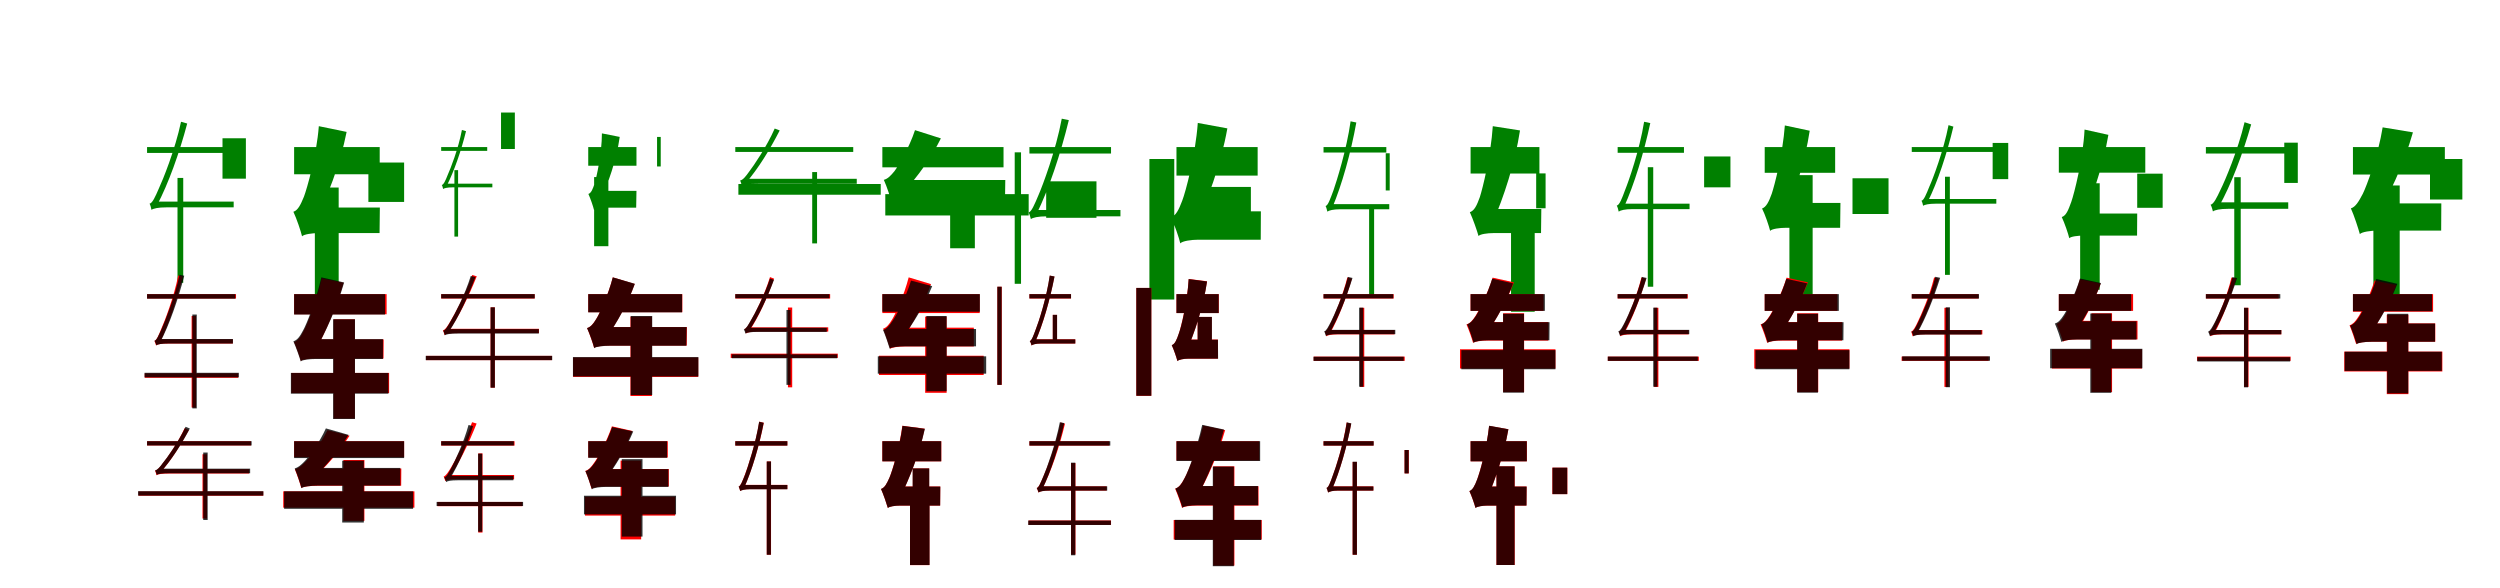 <?xml version="1.0" encoding="UTF-8"?>
<svg width="1700" height="400" xmlns="http://www.w3.org/2000/svg">
<rect width="100%" height="100%" fill="white"/>
<g fill="green" transform="translate(100 100) scale(0.1 -0.1)"><path d="M-0.0 0.0V-40.0H553.0V0.0H-0.0ZM513.0 60.0V-215.0H672.0V60.0H513.0ZM207.0 -210.0V-923.0H246.0V-210.0H207.0ZM30.0 -427.0C30.0 -414.0 67.0 -399.0 67.0 -399.0V-397.0C145.0 -250.0 220.0 -40.0 273.0 160.0L231.0 172.0C191.0 -18.0 106.0 -227.0 80.0 -282.0C56.0 -338.0 36.0 -382.0 17.0 -385.0C23.0 -395.0 28.0 -416.0 30.0 -427.0ZM30.0 -427.0C42.0 -418.0 74.0 -410.0 133.0 -410.0H589.0V-371.0H70.0L30.0 -387.0V-427.0Z"/></g>
<g fill="green" transform="translate(200 100) scale(0.1 -0.1)"><path d="M0.0 0.0V-185.0H582.0V0.0H0.0ZM505.0 -105.0V-373.0H748.0V-105.0H505.0ZM141.0 -275.0V-1012.0H303.0V-275.0H141.0ZM54.0 -607.0C54.0 -578.0 137.0 -517.0 137.0 -517.0V-512.0C222.0 -353.0 314.0 -116.0 357.0 103.0L168.0 142.0C153.0 -56.0 87.0 -284.0 67.0 -337.0C44.0 -393.0 26.0 -430.0 -5.0 -440.0C17.0 -486.0 46.0 -573.0 54.0 -607.0ZM54.0 -607.0C66.0 -593.0 123.0 -585.0 169.0 -585.0H581.0L583.0 -411.0H134.0L54.0 -455.0V-607.0Z"/></g>
<g fill="green" transform="translate(300 100) scale(0.1 -0.1)"><path d="M-0.0 0.0V-26.0H313.0V0.0H0.0ZM501.0 235.0V-13.0H407.0V235.0H501.0ZM90.0 -157.0V-609.0H115.0V-157.0H90.0ZM13.0 -285.0C13.0 -277.0 37.0 -267.0 37.0 -267.0V-265.0C87.0 -167.0 136.0 -26.0 169.0 108.0L141.0 116.0C117.0 -12.0 62.0 -151.0 45.0 -188.0C30.0 -226.0 17.0 -256.0 4.0 -258.0C9.0 -264.0 11.0 -278.0 13.0 -285.0ZM13.0 -285.0C20.0 -280.0 41.0 -274.0 77.0 -274.0H348.0V-249.0H39.0L13.0 -259.0V-285.0Z"/></g>
<g fill="green" transform="translate(400 100) scale(0.1 -0.1)"><path d="M0.0 0.0V-127.0H328.0V0.0H0.0ZM493.0 69.0V-132.0H468.0V69.0H493.0ZM40.0 -204.0V-674.0H137.0V-204.0H40.0ZM39.0 -427.0C39.0 -409.0 79.0 -370.0 79.0 -370.0V-366.0C135.0 -253.0 193.0 -84.0 214.0 69.0L93.0 93.0C93.0 -45.0 55.0 -210.0 44.0 -246.0C31.0 -285.0 21.0 -312.0 1.0 -319.0C15.0 -349.0 34.0 -405.0 39.0 -427.0ZM39.0 -427.0C46.0 -418.0 81.0 -412.0 108.0 -412.0H326.0L328.0 -298.0H89.0L39.0 -325.0V-427.0Z"/></g>
<g fill="green" transform="translate(500 100) scale(0.1 -0.1)"><path d="M0.0 0.0V-33.0H802.0V0.0H0.0ZM21.0 -251.0V-324.0H989.0V-251.0H21.0ZM523.0 -170.0V-655.0H556.0V-170.0H523.0ZM43.0 -263.0C43.0 -253.0 75.0 -241.0 75.0 -241.0V-240.0C154.0 -149.0 234.0 -20.0 302.0 113.0L268.0 126.0C214.0 2.0 122.0 -131.0 95.0 -166.0C71.0 -200.0 51.0 -225.0 33.0 -227.0C37.0 -236.0 43.0 -254.0 43.0 -263.0ZM43.0 -263.0C56.0 -255.0 82.0 -250.0 158.0 -250.0H826.0V-216.0H77.0L43.0 -230.0V-263.0Z"/></g>
<g fill="green" transform="translate(600 100) scale(0.1 -0.1)"><path d="M0.0 0.0V-138.0H824.0V0.0H0.0ZM20.0 -320.0V-465.0H995.0V-320.0H20.0ZM461.0 -258.0V-688.0H629.0V-258.0H461.0ZM65.0 -382.0C65.0 -354.0 149.0 -302.0 149.0 -302.0V-298.0C236.0 -208.0 334.0 -71.0 398.0 59.0L222.0 115.0C183.0 -5.0 107.0 -131.0 83.0 -163.0C57.0 -195.0 37.0 -216.0 10.0 -223.0C30.0 -267.0 57.0 -349.0 65.0 -382.0ZM65.0 -382.0C75.0 -370.0 136.0 -363.0 196.0 -363.0H834.0L836.0 -224.0H144.0L65.0 -269.0V-382.0Z"/></g>
<g fill="green" transform="translate(700 100) scale(0.1 -0.1)"><path d="M0.0 0.0V-44.0H555.0V0.0H0.0ZM114.0 -233.0V-481.0H456.0V-233.0H114.0ZM-100.0 -36.0V-930.0H-57.0V-36.0H-100.0ZM10.0 -490.0C10.0 -476.0 48.0 -458.0 48.0 -458.0V-456.0C132.0 -288.0 212.0 -46.0 268.0 183.0L220.0 193.0C180.0 -23.0 90.0 -262.0 62.0 -326.0C35.0 -390.0 14.0 -441.0 -6.0 -445.0C1.0 -454.0 7.0 -478.0 10.0 -490.0ZM10.0 -490.0C22.0 -480.0 57.0 -471.0 121.0 -471.0H619.0V-428.0H53.0L10.0 -445.0V-490.0Z"/></g>
<g fill="green" transform="translate(800 100) scale(0.1 -0.1)"><path d="M0.0 0.0V-194.0H552.0V0.0H0.0ZM96.0 -271.0V-578.0H506.0V-271.0H96.0ZM-184.0 -81.0V-1037.0H-15.0V-81.0H-184.0ZM26.0 -655.0C26.0 -623.0 119.0 -558.0 119.0 -558.0V-552.0C207.0 -377.0 303.0 -117.0 346.0 127.0L145.0 164.0C129.0 -56.0 62.0 -306.0 39.0 -365.0C16.0 -426.0 -4.0 -467.0 -37.0 -477.0C-14.0 -526.0 18.0 -618.0 26.0 -655.0ZM26.0 -655.0C39.0 -639.0 101.0 -630.0 148.0 -630.0H573.0L574.0 -437.0H113.0L26.0 -485.0V-655.0Z"/></g>
<g fill="green" transform="translate(900 100) scale(0.1 -0.1)"><path d="M-0.0 0.0V-37.0H427.0V0.0H0.0ZM450.0 -42.0V-295.0H423.0V-42.0H450.0ZM310.0 -410.0V-1016.0H344.0V-410.0H310.0ZM26.0 -439.0C26.0 -427.0 60.0 -412.0 60.0 -412.0V-411.0C125.0 -257.0 186.0 -39.0 223.0 167.0L184.0 175.0C157.0 -19.0 88.0 -235.0 68.0 -293.0C46.0 -352.0 31.0 -397.0 14.0 -401.0C19.0 -410.0 24.0 -429.0 26.0 -439.0ZM26.0 -439.0C37.0 -431.0 66.0 -423.0 112.0 -423.0H447.0V-388.0H63.0L26.0 -402.0V-439.0Z"/></g>
<g fill="green" transform="translate(1000 100) scale(0.1 -0.1)"><path d="M0.0 0.0V-180.0H468.0V0.0H0.0ZM446.0 -179.0V-416.0H510.0V-179.0H446.0ZM275.0 -470.0V-1120.0H436.0V-470.0H275.0ZM54.0 -605.0C54.0 -576.0 152.0 -513.0 152.0 -513.0V-509.0C223.0 -347.0 302.0 -110.0 336.0 113.0L151.0 142.0C138.0 -57.0 81.0 -285.0 63.0 -340.0C42.0 -398.0 26.0 -432.0 -5.0 -443.0C16.0 -488.0 45.0 -572.0 54.0 -605.0ZM54.0 -605.0C64.0 -592.0 116.0 -585.0 154.0 -585.0H479.0L481.0 -421.0H126.0L54.0 -461.0V-605.0Z"/></g>
<g fill="green" transform="translate(1100 100) scale(0.1 -0.1)"><path d="M0.0 0.0V-39.0H451.0V0.0H-0.0ZM588.0 -64.0V-274.0H767.0V-64.0H588.0ZM205.0 -137.0V-950.0H242.0V-137.0H205.0ZM7.0 -439.0C7.0 -426.0 43.0 -410.0 43.0 -410.0V-408.0C112.0 -257.0 178.0 -41.0 222.0 163.0L180.0 172.0C149.0 -21.0 74.0 -235.0 51.0 -291.0C30.0 -349.0 12.0 -395.0 -6.0 -398.0C0.0 -408.0 5.0 -428.0 7.0 -439.0ZM7.0 -439.0C19.0 -430.0 49.0 -422.0 101.0 -422.0H489.0V-385.0H46.0L7.0 -399.0V-439.0Z"/></g>
<g fill="green" transform="translate(1200 100) scale(0.1 -0.1)"><path d="M0.0 0.0V-175.0H479.0V0.0H0.0ZM597.0 -212.0V-455.0H842.0V-212.0H597.0ZM168.0 -191.0V-1043.0H326.0V-191.0H168.0ZM37.0 -570.0C37.0 -541.0 132.0 -483.0 132.0 -483.0V-479.0C201.0 -323.0 275.0 -97.0 306.0 111.0L137.0 147.0C123.0 -46.0 66.0 -264.0 48.0 -317.0C28.0 -373.0 10.0 -408.0 -18.0 -418.0C3.0 -459.0 29.0 -537.0 37.0 -570.0ZM37.0 -570.0C48.0 -556.0 103.0 -549.0 144.0 -549.0H513.0L515.0 -380.0H113.0L37.0 -421.0V-570.0Z"/></g>
<g fill="green" transform="translate(1300 100) scale(0.1 -0.1)"><path d="M-0.0 0.0V-33.0H579.0V0.0H-0.0ZM550.0 28.0V-218.0H656.0V28.0H550.0ZM226.0 -202.0V-869.0H259.0V-202.0H226.0ZM77.0 -399.0C77.0 -388.0 108.0 -376.0 108.0 -376.0V-373.0C176.0 -238.0 240.0 -43.0 283.0 139.0L250.0 149.0C216.0 -26.0 143.0 -218.0 120.0 -268.0C99.0 -320.0 82.0 -363.0 66.0 -365.0C71.0 -373.0 76.0 -390.0 77.0 -399.0ZM77.0 -399.0C88.0 -392.0 114.0 -385.0 165.0 -385.0H575.0V-353.0H110.0L77.0 -367.0V-399.0Z"/></g>
<g fill="green" transform="translate(1400 100) scale(0.1 -0.1)"><path d="M0.0 0.0V-174.0H588.0V0.0H0.0ZM533.0 -181.0V-413.0H706.0V-181.0H533.0ZM145.0 -246.0V-970.0H278.0V-246.0H145.0ZM71.0 -620.0C71.0 -596.0 139.0 -542.0 139.0 -542.0V-538.0C217.0 -374.0 300.0 -137.0 337.0 83.0L175.0 119.0C165.0 -82.0 104.0 -318.0 85.0 -372.0C64.0 -430.0 50.0 -466.0 20.0 -476.0C39.0 -516.0 65.0 -592.0 71.0 -620.0ZM71.0 -620.0C81.0 -608.0 131.0 -602.0 170.0 -602.0H532.0L533.0 -452.0H140.0L71.0 -491.0V-620.0Z"/></g>
<g fill="green" transform="translate(1500 100) scale(0.1 -0.1)"><path d="M0.0 0.0V-44.0H551.0V0.0H0.0ZM533.0 30.0V-244.0H625.0V30.0H533.0ZM193.0 -205.0V-940.0H237.0V-205.0H193.0ZM48.0 -438.0C48.0 -424.0 88.0 -408.0 88.0 -408.0V-406.0C171.0 -258.0 251.0 -47.0 308.0 154.0L263.0 169.0C218.0 -23.0 128.0 -234.0 100.0 -289.0C74.0 -345.0 53.0 -388.0 32.0 -392.0C39.0 -403.0 45.0 -426.0 48.0 -438.0ZM48.0 -438.0C59.0 -428.0 95.0 -420.0 152.0 -420.0H560.0V-376.0H92.0L48.0 -393.0V-438.0Z"/></g>
<g fill="green" transform="translate(1600 100) scale(0.1 -0.1)"><path d="M0.0 0.0V-187.0H625.0V0.0H0.0ZM524.0 -81.0V-357.0H744.0V-81.0H524.0ZM139.0 -261.0V-1006.0H318.0V-261.0H139.0ZM47.0 -592.0C47.0 -560.0 146.0 -497.0 146.0 -497.0V-493.0C240.0 -344.0 347.0 -116.0 408.0 100.0L202.0 134.0C172.0 -56.0 92.0 -268.0 67.0 -318.0C39.0 -371.0 18.0 -407.0 -14.0 -417.0C8.0 -465.0 37.0 -555.0 47.0 -592.0ZM47.0 -592.0C60.0 -577.0 120.0 -568.0 170.0 -568.0H600.0L601.0 -383.0H131.0L47.0 -429.0V-592.0Z"/></g>
<g fill="red" transform="translate(100 200) scale(0.1 -0.1)"><path d="M0.0 0.0V-30.0H605.0V0.0H0.0ZM-16.0 -539.0V-569.0H620.0V-539.0H-16.0ZM303.0 -149.0V-771.0H333.0V-149.0H303.0ZM61.0 -349.0C61.0 -339.0 88.0 -327.0 88.0 -327.0V-326.0C147.0 -208.0 204.0 -39.0 242.0 119.0L212.0 127.0C182.0 -24.0 117.0 -191.0 97.0 -235.0C79.0 -280.0 64.0 -315.0 50.0 -318.0C54.0 -326.0 59.0 -341.0 61.0 -349.0ZM61.0 -349.0C71.0 -341.0 94.0 -336.0 146.0 -336.0H583.0V-307.0H91.0L61.0 -319.0V-349.0Z"/></g>
<g fill="black" opacity=".8" transform="translate(100 200) scale(0.1 -0.1)"><path d="M0.0 0.0V-31.0H600.0V0.0H0.0ZM-17.0 -535.0V-566.0H624.0V-535.0H-17.0ZM308.0 -139.0V-777.0H338.0V-139.0H308.0ZM63.0 -348.0C63.0 -339.0 91.0 -326.0 91.0 -326.0V-324.0C152.0 -206.0 211.0 -37.0 253.0 125.0L221.0 132.0C189.0 -20.0 121.0 -188.0 101.0 -233.0C80.0 -278.0 66.0 -314.0 51.0 -317.0C55.0 -324.0 62.0 -340.0 63.0 -348.0ZM63.0 -348.0C74.0 -341.0 97.0 -336.0 149.0 -336.0H584.0V-305.0H94.0L63.0 -317.0V-348.0Z"/></g>
<g fill="red" transform="translate(200 200) scale(0.1 -0.1)"><path d="M0.0 0.0V-137.0H629.0V0.0H0.0ZM-19.0 -536.0V-673.0H646.0V-536.0H-19.0ZM269.0 -171.0V-846.0H413.0V-171.0H269.0ZM46.0 -454.0C46.0 -429.0 148.0 -380.0 148.0 -380.0V-378.0C212.0 -259.0 288.0 -90.0 336.0 77.0L188.0 107.0C154.0 -45.0 89.0 -207.0 65.0 -250.0C43.0 -294.0 26.0 -317.0 0.0 -326.0C16.0 -362.0 39.0 -427.0 46.0 -454.0ZM46.0 -454.0C55.0 -443.0 106.0 -438.0 150.0 -438.0H608.0L609.0 -308.0H113.0L46.0 -347.0V-454.0Z"/></g>
<g fill="black" opacity=".8" transform="translate(200 200) scale(0.1 -0.1)"><path d="M0.0 0.0V-139.0H618.0V0.0H0.0ZM-22.0 -536.0V-677.0H641.0V-536.0H-22.0ZM265.0 -171.0V-849.0H414.0V-171.0H265.0ZM45.0 -458.0C45.0 -431.0 147.0 -380.0 147.0 -380.0V-378.0C214.0 -258.0 292.0 -89.0 340.0 79.0L185.0 114.0C151.0 -39.0 86.0 -202.0 62.0 -245.0C39.0 -289.0 22.0 -312.0 -5.0 -321.0C12.0 -359.0 37.0 -429.0 45.0 -458.0ZM45.0 -458.0C53.0 -447.0 106.0 -441.0 149.0 -441.0H604.0V-306.0H112.0L45.0 -345.0V-458.0Z"/></g>
<g fill="red" transform="translate(300 200) scale(0.1 -0.1)"><path d="M0.0 0.0V-30.0H636.0V0.0H0.0ZM-103.0 -420.0V-449.0H753.0V-420.0H-103.0ZM336.0 -90.0V-636.0H365.0V-90.0H336.0ZM22.0 -278.0C22.0 -268.0 49.0 -257.0 49.0 -257.0V-256.0C118.0 -158.0 186.0 -18.0 242.0 121.0L211.0 130.0C167.0 0.0 89.0 -141.0 66.0 -179.0C45.0 -216.0 27.0 -244.0 12.0 -246.0C16.0 -254.0 21.0 -270.0 22.0 -278.0ZM22.0 -278.0C33.0 -270.0 56.0 -265.0 119.0 -265.0H665.0V-236.0H51.0L22.0 -248.0V-278.0Z"/></g>
<g fill="black" opacity=".8" transform="translate(300 200) scale(0.1 -0.1)"><path d="M0.0 0.0V-29.0H636.0V0.0H0.0ZM-105.0 -420.0V-449.0H755.0V-420.0H-105.0ZM336.0 -90.0V-636.0H365.0V-90.0H336.0ZM24.0 -280.0C24.0 -271.0 51.0 -259.0 51.0 -259.0V-258.0C116.0 -161.0 181.0 -22.0 233.0 116.0L201.0 123.0C162.0 -5.0 88.0 -144.0 66.0 -181.0C45.0 -218.0 30.0 -246.0 14.0 -249.0C18.0 -256.0 24.0 -272.0 24.0 -280.0ZM24.0 -280.0C35.0 -273.0 58.0 -268.0 120.0 -268.0H664.0V-238.0H54.0L24.0 -250.0V-280.0Z"/></g>
<g fill="red" transform="translate(400 200) scale(0.1 -0.1)"><path d="M0.0 0.0V-123.0H640.0V0.0H0.0ZM-103.0 -431.0V-563.0H748.0V-431.0H-103.0ZM287.0 -153.0V-693.0H433.0V-153.0H287.0ZM40.0 -366.0C40.0 -341.0 125.0 -294.0 125.0 -294.0V-291.0C193.0 -198.0 269.0 -61.0 316.0 69.0L167.0 114.0C136.0 -8.0 75.0 -137.0 54.0 -170.0C33.0 -204.0 16.0 -224.0 -8.0 -231.0C9.0 -269.0 33.0 -338.0 40.0 -366.0ZM40.0 -366.0C49.0 -356.0 101.0 -350.0 150.0 -350.0H670.0L671.0 -224.0H109.0L40.0 -264.0V-366.0Z"/></g>
<g fill="black" opacity=".8" transform="translate(400 200) scale(0.1 -0.1)"><path d="M0.0 0.0V-124.0H638.0V0.0H0.0ZM-104.0 -428.0V-560.0H749.0V-428.0H-104.0ZM289.0 -149.0V-686.0H435.0V-149.0H289.0ZM41.0 -368.0C41.0 -342.0 126.0 -295.0 126.0 -295.0V-292.0C194.0 -198.0 270.0 -61.0 317.0 70.0L167.0 114.0C136.0 -8.0 76.0 -137.0 54.0 -170.0C34.0 -204.0 16.0 -224.0 -8.0 -231.0C10.0 -269.0 34.0 -339.0 41.0 -368.0ZM41.0 -368.0C49.0 -357.0 103.0 -351.0 151.0 -351.0H667.0L669.0 -224.0H110.0L41.0 -263.0V-368.0Z"/></g>
<g fill="red" transform="translate(500 200) scale(0.1 -0.1)"><path d="M0.0 0.0V-30.0H645.0V0.0H0.0ZM-31.0 -405.0V-434.0H697.0V-405.0H-31.0ZM358.0 -91.0V-634.0H387.0V-91.0H358.0ZM72.0 -268.0C72.0 -258.0 98.0 -247.0 98.0 -247.0V-246.0C159.0 -154.0 219.0 -23.0 264.0 105.0L236.0 116.0C199.0 -5.0 131.0 -139.0 110.0 -173.0C91.0 -208.0 76.0 -235.0 62.0 -237.0C66.0 -244.0 71.0 -261.0 72.0 -268.0ZM72.0 -268.0C82.0 -260.0 105.0 -255.0 161.0 -255.0H632.0V-226.0H101.0L72.0 -238.0V-268.0Z"/></g>
<g fill="black" opacity=".8" transform="translate(500 200) scale(0.1 -0.1)"><path d="M0.0 0.0V-28.0H640.0V0.0H0.0ZM-24.0 -410.0V-436.0H693.0V-410.0H-24.0ZM348.0 -108.0V-617.0H376.0V-108.0H348.0ZM68.0 -268.0C68.0 -260.0 94.0 -249.0 94.0 -249.0V-247.0C155.0 -158.0 216.0 -29.0 263.0 97.0L236.0 106.0C197.0 -13.0 128.0 -142.0 107.0 -176.0C87.0 -211.0 73.0 -237.0 58.0 -240.0C62.0 -246.0 68.0 -261.0 68.0 -268.0ZM68.0 -268.0C78.0 -262.0 99.0 -257.0 154.0 -257.0H622.0V-229.0H96.0L68.0 -240.0V-268.0Z"/></g>
<g fill="red" transform="translate(600 200) scale(0.1 -0.1)"><path d="M0.0 0.0V-129.0H662.0V0.0H0.0ZM-23.0 -419.0V-550.0H689.0V-419.0H-23.0ZM291.0 -153.0V-671.0H437.0V-153.0H291.0ZM53.0 -372.0C53.0 -347.0 140.0 -299.0 140.0 -299.0V-296.0C207.0 -202.0 284.0 -63.0 331.0 68.0L179.0 114.0C148.0 -9.0 87.0 -140.0 66.0 -173.0C45.0 -208.0 28.0 -228.0 5.0 -235.0C21.0 -274.0 45.0 -344.0 53.0 -372.0ZM53.0 -372.0C62.0 -362.0 112.0 -356.0 157.0 -356.0H622.0V-228.0H120.0L53.0 -267.0V-372.0Z"/></g>
<g fill="black" opacity=".8" transform="translate(600 200) scale(0.1 -0.1)"><path d="M0.0 0.0V-120.0H663.0V0.0H0.0ZM-31.0 -423.0V-541.0H706.0V-423.0H-31.0ZM299.0 -149.0V-660.0H437.0V-149.0H299.0ZM50.0 -371.0C50.0 -347.0 134.0 -303.0 134.0 -303.0V-301.0C204.0 -209.0 285.0 -77.0 339.0 54.0L195.0 92.0C158.0 -27.0 92.0 -152.0 68.0 -184.0C45.0 -218.0 29.0 -237.0 5.0 -244.0C20.0 -279.0 42.0 -344.0 50.0 -371.0ZM50.0 -371.0C57.0 -361.0 107.0 -355.0 153.0 -355.0H637.0V-237.0H113.0L50.0 -274.0V-371.0Z"/></g>
<g fill="red" transform="translate(700 200) scale(0.1 -0.1)"><path d="M0.0 0.0V-30.0H283.0V0.0H0.0ZM159.0 -141.0V-323.0H188.0V-141.0H159.0ZM-218.0 50.0V-617.0H-188.0V50.0H-218.0ZM14.0 -349.0C14.0 -339.0 39.0 -327.0 39.0 -327.0V-326.0C92.0 -208.0 140.0 -38.0 170.0 119.0L139.0 126.0C117.0 -24.0 63.0 -191.0 45.0 -235.0C29.0 -280.0 16.0 -316.0 3.0 -319.0C8.0 -325.0 12.0 -341.0 14.0 -349.0ZM14.0 -349.0C21.0 -342.0 45.0 -336.0 79.0 -336.0H312.0V-307.0H43.0L14.0 -319.0V-349.0Z"/></g>
<g fill="black" opacity=".8" transform="translate(700 200) scale(0.1 -0.1)"><path d="M0.0 0.0V-29.0H283.0V0.0H0.0ZM159.0 -141.0V-323.0H188.0V-141.0H159.0ZM-218.0 50.0V-617.0H-189.0V50.0H-218.0ZM15.0 -349.0C15.0 -340.0 39.0 -327.0 39.0 -327.0V-325.0C91.0 -208.0 140.0 -38.0 171.0 120.0L138.0 126.0C117.0 -25.0 63.0 -190.0 45.0 -235.0C28.0 -280.0 16.0 -316.0 2.0 -320.0C8.0 -324.0 12.0 -341.0 15.0 -349.0ZM15.0 -349.0C21.0 -343.0 44.0 -336.0 78.0 -336.0H312.0V-308.0H44.0L15.0 -318.0V-349.0Z"/></g>
<g fill="red" transform="translate(800 200) scale(0.1 -0.1)"><path d="M0.0 0.0V-129.0H288.0V0.0H0.0ZM144.0 -155.0V-376.0H240.0V-155.0H144.0ZM-273.0 42.0V-692.0H-171.0V42.0H-273.0ZM6.0 -455.0C6.0 -435.0 67.0 -394.0 67.0 -394.0V-391.0C122.0 -268.0 182.0 -85.0 208.0 87.0L83.0 103.0C74.0 -51.0 31.0 -227.0 16.0 -268.0C1.0 -312.0 -11.0 -341.0 -32.0 -347.0C-18.0 -377.0 1.0 -433.0 6.0 -455.0ZM6.0 -455.0C15.0 -445.0 52.0 -439.0 78.0 -439.0H282.0V-309.0H60.0L6.0 -339.0V-455.0Z"/></g>
<g fill="black" opacity=".8" transform="translate(800 200) scale(0.1 -0.1)"><path d="M0.0 0.0V-129.0H287.0V0.0H0.0ZM144.0 -155.0V-376.0H241.0V-155.0H144.0ZM-273.0 42.0V-691.0H-171.0V42.0H-273.0ZM7.0 -456.0C7.0 -435.0 66.0 -395.0 66.0 -395.0V-391.0C122.0 -268.0 183.0 -86.0 208.0 86.0L83.0 102.0C75.0 -52.0 32.0 -228.0 16.0 -268.0C2.0 -311.0 -11.0 -340.0 -32.0 -347.0C-18.0 -377.0 1.0 -432.0 7.0 -456.0ZM7.0 -456.0C14.0 -445.0 52.0 -439.0 78.0 -439.0H283.0L282.0 -310.0H60.0L7.0 -339.0V-456.0Z"/></g>
<g fill="red" transform="translate(900 200) scale(0.1 -0.1)"><path d="M0.0 0.0V-30.0H477.0V0.0H0.0ZM-67.0 -425.0V-454.0H552.0V-425.0H-67.0ZM248.0 -93.0V-631.0H277.0V-93.0H248.0ZM19.0 -287.0C19.0 -277.0 45.0 -265.0 45.0 -265.0C100.0 -167.0 154.0 -29.0 193.0 105.0L162.0 114.0C131.0 -12.0 71.0 -152.0 53.0 -188.0C35.0 -225.0 22.0 -252.0 8.0 -255.0C12.0 -263.0 17.0 -279.0 19.0 -287.0ZM19.0 -287.0C28.0 -279.0 51.0 -274.0 99.0 -274.0H483.0V-244.0H48.0L19.0 -256.0V-287.0Z"/></g>
<g fill="black" opacity=".8" transform="translate(900 200) scale(0.1 -0.1)"><path d="M0.0 0.0V-29.0H474.0V0.0H0.0ZM-68.0 -426.0V-454.0H545.0V-426.0H-68.0ZM242.0 -92.0V-630.0H270.0V-92.0H242.0ZM16.0 -284.0C16.0 -276.0 42.0 -263.0 42.0 -263.0V-262.0C99.0 -165.0 155.0 -26.0 197.0 110.0L166.0 117.0C134.0 -9.0 70.0 -148.0 51.0 -186.0C32.0 -223.0 19.0 -250.0 4.0 -254.0C9.0 -260.0 14.0 -276.0 16.0 -284.0ZM16.0 -284.0C25.0 -278.0 47.0 -272.0 96.0 -272.0H488.0V-243.0H46.0L16.0 -253.0V-284.0Z"/></g>
<g fill="red" transform="translate(1000 200) scale(0.1 -0.1)"><path d="M0.0 0.0V-114.0H496.0V0.0H0.0ZM-72.0 -375.0V-506.0H577.0V-375.0H-72.0ZM221.0 -130.0V-666.0H364.0V-130.0H221.0ZM17.0 -332.0C17.0 -307.0 113.0 -262.0 113.0 -262.0V-260.0C174.0 -174.0 246.0 -46.0 295.0 80.0L150.0 112.0C114.0 -2.0 54.0 -118.0 33.0 -149.0C12.0 -181.0 -5.0 -200.0 -28.0 -206.0C-12.0 -241.0 10.0 -305.0 17.0 -332.0ZM17.0 -332.0C26.0 -322.0 73.0 -316.0 114.0 -316.0H528.0L529.0 -190.0H81.0L17.0 -226.0V-332.0Z"/></g>
<g fill="black" opacity=".8" transform="translate(1000 200) scale(0.1 -0.1)"><path d="M0.0 0.0V-114.0H505.0V0.0H0.0ZM-63.0 -381.0V-511.0H577.0V-381.0H-63.0ZM221.0 -134.0V-670.0H363.0V-134.0H221.0ZM21.0 -331.0C21.0 -305.0 114.0 -261.0 114.0 -261.0V-258.0C174.0 -174.0 244.0 -50.0 289.0 73.0L147.0 105.0C113.0 -7.0 56.0 -119.0 35.0 -150.0C15.0 -180.0 -2.0 -199.0 -23.0 -205.0C-8.0 -239.0 13.0 -302.0 21.0 -331.0ZM21.0 -331.0C29.0 -320.0 77.0 -314.0 118.0 -314.0H536.0L537.0 -191.0H83.0L21.0 -225.0V-331.0Z"/></g>
<g fill="red" transform="translate(1100 200) scale(0.1 -0.1)"><path d="M0.0 0.0V-30.0H477.0V0.0H0.0ZM-67.0 -425.0V-454.0H552.0V-425.0H-67.0ZM248.0 -93.0V-631.0H277.0V-93.0H248.0ZM19.0 -287.0C19.0 -277.0 45.0 -265.0 45.0 -265.0C100.0 -167.0 154.0 -29.0 193.0 105.0L162.0 114.0C131.0 -12.0 71.0 -152.0 53.0 -188.0C35.0 -225.0 22.0 -252.0 8.0 -255.0C12.0 -263.0 17.0 -279.0 19.0 -287.0ZM19.0 -287.0C28.0 -279.0 51.0 -274.0 99.0 -274.0H483.0V-244.0H48.0L19.0 -256.0V-287.0Z"/></g>
<g fill="black" opacity=".8" transform="translate(1100 200) scale(0.1 -0.1)"><path d="M0.0 0.0V-29.0H473.0V0.0H0.0ZM-67.0 -425.0V-454.0H545.0V-425.0H-67.0ZM242.0 -92.0V-630.0H270.0V-92.0H242.0ZM16.0 -284.0C16.0 -276.0 42.0 -263.0 42.0 -263.0V-262.0C98.0 -165.0 155.0 -26.0 197.0 110.0L165.0 117.0C134.0 -9.0 70.0 -148.0 51.0 -186.0C32.0 -223.0 19.0 -250.0 4.0 -254.0C9.0 -260.0 14.0 -276.0 16.0 -284.0ZM16.0 -284.0C25.0 -277.0 47.0 -272.0 96.0 -272.0H487.0V-243.0H46.0L16.0 -253.0V-284.0Z"/></g>
<g fill="red" transform="translate(1200 200) scale(0.1 -0.1)"><path d="M0.0 0.0V-114.0H494.0V0.0H0.0ZM-71.0 -375.0V-506.0H576.0V-375.0H-71.0ZM221.0 -130.0V-666.0H364.0V-130.0H221.0ZM17.0 -332.0C17.0 -307.0 112.0 -262.0 112.0 -262.0V-260.0C173.0 -174.0 245.0 -46.0 294.0 80.0L149.0 112.0C113.0 -2.0 54.0 -118.0 33.0 -149.0C12.0 -181.0 -5.0 -200.0 -28.0 -206.0C-12.0 -241.0 10.0 -305.0 17.0 -332.0ZM17.0 -332.0C26.0 -322.0 73.0 -316.0 113.0 -316.0H526.0L527.0 -190.0H81.0L17.0 -226.0V-332.0Z"/></g>
<g fill="black" opacity=".8" transform="translate(1200 200) scale(0.1 -0.1)"><path d="M0.0 0.0V-114.0H504.0V0.0H0.0ZM-63.0 -381.0V-511.0H576.0V-381.0H-63.0ZM221.0 -134.0V-670.0H362.0V-134.0H221.0ZM21.0 -331.0C21.0 -305.0 114.0 -261.0 114.0 -261.0V-259.0C173.0 -174.0 243.0 -50.0 289.0 73.0L147.0 104.0C113.0 -7.0 56.0 -119.0 35.0 -150.0C15.0 -181.0 -2.0 -199.0 -23.0 -205.0C-8.0 -240.0 13.0 -302.0 21.0 -331.0ZM21.0 -331.0C29.0 -320.0 77.0 -314.0 118.0 -314.0H535.0L536.0 -191.0H83.0L21.0 -225.0V-331.0Z"/></g>
<g fill="red" transform="translate(1300 200) scale(0.1 -0.1)"><path d="M0.0 0.0V-30.0H454.0V0.0H0.0ZM-69.0 -425.0V-454.0H523.0V-425.0H-69.0ZM222.0 -93.0V-631.0H251.0V-93.0H222.0ZM6.0 -287.0C6.0 -277.0 33.0 -265.0 33.0 -265.0C89.0 -167.0 144.0 -29.0 184.0 105.0L152.0 114.0C122.0 -12.0 59.0 -152.0 41.0 -188.0C24.0 -225.0 9.0 -252.0 -4.0 -255.0C0.0 -263.0 4.0 -279.0 6.0 -287.0ZM6.0 -287.0C15.0 -279.0 39.0 -274.0 88.0 -274.0H480.0V-244.0H36.0L6.0 -256.0V-287.0Z"/></g>
<g fill="black" opacity=".8" transform="translate(1300 200) scale(0.1 -0.1)"><path d="M0.0 0.0V-30.0H457.0V0.0H0.0ZM-65.0 -423.0V-453.0H532.0V-423.0H-65.0ZM231.0 -90.0V-633.0H260.0V-90.0H231.0ZM11.0 -287.0C11.0 -278.0 38.0 -265.0 38.0 -265.0V-264.0C94.0 -166.0 150.0 -26.0 193.0 111.0L160.0 118.0C129.0 -9.0 65.0 -149.0 46.0 -187.0C28.0 -225.0 14.0 -252.0 -1.0 -256.0C4.0 -262.0 9.0 -279.0 11.0 -287.0ZM11.0 -287.0C20.0 -280.0 43.0 -275.0 91.0 -275.0H474.0V-245.0H41.0L11.0 -255.0V-287.0Z"/></g>
<g fill="red" transform="translate(1400 200) scale(0.1 -0.1)"><path d="M0.0 0.0V-114.0H505.0V0.0H0.0ZM-47.0 -375.0V-506.0H566.0V-375.0H-47.0ZM222.0 -130.0V-666.0H362.0V-130.0H222.0ZM28.0 -324.0C28.0 -299.0 121.0 -255.0 121.0 -255.0V-253.0C176.0 -171.0 242.0 -48.0 284.0 71.0L144.0 101.0C113.0 -7.0 59.0 -117.0 40.0 -147.0C22.0 -178.0 5.0 -196.0 -15.0 -202.0C-1.0 -236.0 21.0 -297.0 28.0 -324.0ZM28.0 -324.0C37.0 -314.0 84.0 -308.0 125.0 -308.0H535.0V-182.0H91.0L28.0 -218.0V-324.0Z"/></g>
<g fill="black" opacity=".8" transform="translate(1400 200) scale(0.1 -0.1)"><path d="M0.0 0.0V-114.0H492.0V0.0H0.0ZM-59.0 -372.0V-504.0H568.0V-372.0H-59.0ZM214.0 -132.0V-671.0H357.0V-132.0H214.0ZM18.0 -326.0C18.0 -300.0 113.0 -256.0 113.0 -256.0V-254.0C172.0 -170.0 241.0 -47.0 287.0 75.0L144.0 106.0C110.0 -5.0 53.0 -115.0 32.0 -145.0C12.0 -176.0 -5.0 -194.0 -27.0 -200.0C-11.0 -235.0 10.0 -297.0 18.0 -326.0ZM18.0 -326.0C26.0 -315.0 74.0 -309.0 115.0 -309.0H528.0V-185.0H81.0L18.0 -219.0V-326.0Z"/></g>
<g fill="red" transform="translate(1500 200) scale(0.1 -0.1)"><path d="M0.0 0.0V-30.0H495.0V0.0H0.0ZM-60.0 -425.0V-454.0H576.0V-425.0H-60.0ZM260.0 -93.0V-631.0H290.0V-93.0H260.0ZM31.0 -287.0C31.0 -277.0 58.0 -266.0 58.0 -266.0V-265.0C112.0 -168.0 165.0 -29.0 205.0 105.0L174.0 113.0C145.0 -13.0 83.0 -152.0 65.0 -189.0C48.0 -225.0 34.0 -253.0 21.0 -255.0C25.0 -263.0 29.0 -280.0 31.0 -287.0ZM31.0 -287.0C40.0 -279.0 63.0 -274.0 113.0 -274.0H513.0V-244.0H61.0L31.0 -256.0V-287.0Z"/></g>
<g fill="black" opacity=".8" transform="translate(1500 200) scale(0.1 -0.1)"><path d="M0.0 0.0V-30.0H506.0V0.0H0.0ZM-58.0 -429.0V-458.0H573.0V-429.0H-58.0ZM259.0 -93.0V-634.0H287.0V-93.0H259.0ZM27.0 -285.0C27.0 -277.0 53.0 -264.0 53.0 -264.0V-263.0C111.0 -166.0 169.0 -27.0 212.0 109.0L181.0 116.0C148.0 -11.0 82.0 -150.0 63.0 -187.0C43.0 -224.0 30.0 -251.0 15.0 -255.0C19.0 -261.0 25.0 -277.0 27.0 -285.0ZM27.0 -285.0C36.0 -279.0 58.0 -273.0 108.0 -273.0H513.0V-244.0H56.0L27.0 -254.0V-285.0Z"/></g>
<g fill="red" transform="translate(1600 200) scale(0.1 -0.1)"><path d="M0.0 0.0V-120.0H545.0V0.0H0.0ZM-59.0 -391.0V-526.0H608.0V-391.0H-59.0ZM230.0 -140.0V-680.0H377.0V-140.0H230.0ZM22.0 -340.0C22.0 -314.0 119.0 -269.0 119.0 -269.0V-267.0C178.0 -184.0 248.0 -60.0 294.0 61.0L147.0 93.0C113.0 -17.0 56.0 -127.0 35.0 -157.0C15.0 -188.0 -2.0 -206.0 -23.0 -212.0C-8.0 -248.0 14.0 -312.0 22.0 -340.0ZM22.0 -340.0C31.0 -330.0 79.0 -324.0 122.0 -324.0H560.0V-199.0H86.0L22.0 -236.0V-340.0Z"/></g>
<g fill="black" opacity=".8" transform="translate(1600 200) scale(0.1 -0.1)"><path d="M0.0 0.0V-116.0H538.0V0.0H0.0ZM-56.0 -392.0V-522.0H604.0V-392.0H-56.0ZM233.0 -134.0V-675.0H376.0V-134.0H233.0ZM26.0 -341.0C26.0 -315.0 119.0 -271.0 119.0 -271.0V-269.0C181.0 -182.0 254.0 -56.0 302.0 70.0L158.0 103.0C123.0 -11.0 63.0 -126.0 41.0 -157.0C21.0 -189.0 3.0 -207.0 -19.0 -214.0C-4.0 -249.0 18.0 -312.0 26.0 -341.0ZM26.0 -341.0C33.0 -330.0 83.0 -324.0 125.0 -324.0H558.0V-200.0H89.0L26.0 -236.0V-341.0Z"/></g>
<g fill="red" transform="translate(100 300) scale(0.1 -0.1)"><path d="M0.0 0.0V-29.0H707.0V0.0H0.0ZM-58.0 -342.0V-371.0H790.0V-342.0H-58.0ZM377.0 -89.0V-526.0H408.0V-89.0H377.0ZM64.0 -232.0C64.0 -223.0 91.0 -213.0 91.0 -213.0V-212.0C159.0 -137.0 227.0 -31.0 284.0 75.0L256.0 89.0C208.0 -14.0 131.0 -123.0 107.0 -150.0C87.0 -178.0 69.0 -198.0 54.0 -200.0C58.0 -209.0 63.0 -224.0 64.0 -232.0ZM64.0 -232.0C74.0 -224.0 97.0 -220.0 159.0 -220.0H694.0V-190.0H93.0L64.0 -203.0V-232.0Z"/></g>
<g fill="black" opacity=".8" transform="translate(100 300) scale(0.1 -0.1)"><path d="M0.0 0.0V-29.0H711.0V0.0H0.0ZM-61.0 -340.0V-370.0H791.0V-340.0H-61.0ZM382.0 -77.0V-536.0H412.0V-77.0H382.0ZM66.0 -229.0C66.0 -221.0 93.0 -210.0 93.0 -210.0V-209.0C162.0 -133.0 232.0 -25.0 291.0 86.0L262.0 98.0C213.0 -6.0 134.0 -117.0 109.0 -146.0C88.0 -175.0 71.0 -196.0 55.0 -198.0C59.0 -205.0 65.0 -221.0 66.0 -229.0ZM66.0 -229.0C76.0 -222.0 99.0 -218.0 161.0 -218.0H701.0V-187.0H96.0L66.0 -199.0V-229.0Z"/></g>
<g fill="red" transform="translate(200 300) scale(0.1 -0.1)"><path d="M0.0 0.0V-109.0H748.0V0.0H0.0ZM-74.0 -341.0V-452.0H818.0V-341.0H-74.0ZM335.0 -128.0V-542.0H478.0V-128.0H335.0ZM49.0 -319.0C49.0 -295.0 129.0 -254.0 129.0 -254.0V-252.0C209.0 -183.0 305.0 -74.0 377.0 37.0L227.0 75.0C178.0 -22.0 100.0 -118.0 74.0 -143.0C48.0 -169.0 29.0 -185.0 5.0 -191.0C20.0 -227.0 42.0 -292.0 49.0 -319.0ZM49.0 -319.0C58.0 -309.0 110.0 -303.0 163.0 -303.0H728.0L729.0 -186.0H116.0L49.0 -225.0V-319.0Z"/></g>
<g fill="black" opacity=".8" transform="translate(200 300) scale(0.1 -0.1)"><path d="M0.0 0.0V-115.0H748.0V0.0H0.0ZM-68.0 -341.0V-460.0H809.0V-341.0H-68.0ZM327.0 -133.0V-553.0H474.0V-133.0H327.0ZM50.0 -320.0C50.0 -294.0 131.0 -251.0 131.0 -251.0V-249.0C210.0 -177.0 303.0 -67.0 370.0 43.0L216.0 87.0C172.0 -12.0 97.0 -111.0 72.0 -136.0C47.0 -162.0 28.0 -179.0 4.0 -185.0C20.0 -222.0 43.0 -290.0 50.0 -320.0ZM50.0 -320.0C59.0 -309.0 112.0 -302.0 165.0 -302.0H722.0V-182.0H118.0L50.0 -221.0V-320.0Z"/></g>
<g fill="red" transform="translate(300 300) scale(0.1 -0.1)"><path d="M0.0 0.0V-30.0H499.0V0.0H0.0ZM-26.0 -413.0V-442.0H552.0V-413.0H-26.0ZM252.0 -83.0V-621.0H281.0V-83.0H252.0ZM28.0 -272.0C28.0 -262.0 54.0 -251.0 54.0 -251.0V-250.0C121.0 -153.0 187.0 -16.0 241.0 120.0L210.0 129.0C167.0 2.0 92.0 -137.0 70.0 -174.0C49.0 -210.0 31.0 -237.0 17.0 -240.0C21.0 -248.0 26.0 -264.0 28.0 -272.0ZM28.0 -272.0C36.0 -264.0 60.0 -259.0 109.0 -259.0H496.0V-230.0H57.0L28.0 -241.0V-272.0Z"/></g>
<g fill="black" opacity=".8" transform="translate(300 300) scale(0.1 -0.1)"><path d="M0.0 0.0V-29.0H494.0V0.0H0.0ZM-31.0 -413.0V-441.0H557.0V-413.0H-31.0ZM251.0 -85.0V-616.0H279.0V-85.0H251.0ZM34.0 -278.0C34.0 -269.0 60.0 -256.0 60.0 -256.0V-255.0C117.0 -162.0 174.0 -29.0 217.0 102.0L186.0 110.0C153.0 -12.0 88.0 -146.0 69.0 -182.0C50.0 -217.0 37.0 -244.0 21.0 -247.0C26.0 -254.0 32.0 -270.0 34.0 -278.0ZM34.0 -278.0C42.0 -271.0 65.0 -266.0 112.0 -266.0H491.0V-236.0H63.0L34.0 -246.0V-278.0Z"/></g>
<g fill="red" transform="translate(400 300) scale(0.1 -0.1)"><path d="M0.0 0.0V-111.0H541.0V0.0H0.0ZM-22.0 -378.0V-506.0H591.0V-378.0H-22.0ZM220.0 -132.0V-668.0H360.0V-132.0H220.0ZM23.0 -324.0C23.0 -299.0 116.0 -256.0 116.0 -256.0V-254.0C178.0 -173.0 251.0 -51.0 301.0 69.0L161.0 101.0C124.0 -8.0 62.0 -118.0 40.0 -147.0C19.0 -178.0 2.0 -196.0 -20.0 -202.0C-5.0 -236.0 16.0 -298.0 23.0 -324.0ZM23.0 -324.0C32.0 -314.0 78.0 -308.0 121.0 -308.0H548.0V-189.0H85.0L23.0 -224.0V-324.0Z"/></g>
<g fill="black" opacity=".8" transform="translate(400 300) scale(0.1 -0.1)"><path d="M0.0 0.0V-113.0H536.0V0.0H0.0ZM-29.0 -371.0V-498.0H597.0V-371.0H-29.0ZM228.0 -122.0V-649.0H369.0V-122.0H228.0ZM25.0 -328.0C25.0 -303.0 118.0 -259.0 118.0 -259.0V-258.0C180.0 -176.0 255.0 -55.0 306.0 66.0L163.0 96.0C125.0 -12.0 64.0 -121.0 42.0 -150.0C20.0 -180.0 3.0 -198.0 -19.0 -204.0C-4.0 -238.0 17.0 -300.0 25.0 -328.0ZM25.0 -328.0C32.0 -317.0 81.0 -311.0 123.0 -311.0H545.0V-190.0H87.0L25.0 -224.0V-328.0Z"/></g>
<g fill="red" transform="translate(500 300) scale(0.1 -0.1)"><path d="M0.0 0.0V-30.0H354.0V0.0H0.0ZM214.0 -138.0V-311.0H243.0V-138.0H214.0ZM214.0 -309.0V-772.0H243.0V-309.0H214.0ZM33.0 -339.0C33.0 -329.0 60.0 -318.0 60.0 -318.0V-317.0C113.0 -199.0 163.0 -32.0 194.0 125.0L163.0 133.0C139.0 -16.0 83.0 -182.0 66.0 -226.0C49.0 -271.0 36.0 -305.0 23.0 -308.0C27.0 -316.0 31.0 -331.0 33.0 -339.0ZM33.0 -339.0C41.0 -332.0 65.0 -326.0 101.0 -326.0H354.0V-297.0H63.0L33.0 -309.0V-339.0Z"/></g>
<g fill="black" opacity=".8" transform="translate(500 300) scale(0.1 -0.1)"><path d="M0.0 0.0V-30.0H354.0V0.0H0.0ZM214.0 -138.0V-311.0H243.0V-138.0H214.0ZM214.0 -308.0V-772.0H242.0V-308.0H214.0ZM34.0 -339.0C34.0 -330.0 60.0 -318.0 60.0 -318.0V-317.0C113.0 -200.0 162.0 -33.0 193.0 125.0L162.0 132.0C139.0 -17.0 83.0 -182.0 67.0 -227.0C48.0 -272.0 37.0 -305.0 23.0 -309.0C27.0 -316.0 32.0 -331.0 34.0 -339.0ZM34.0 -339.0C42.0 -333.0 65.0 -327.0 101.0 -327.0H354.0V-298.0H64.0L34.0 -309.0V-339.0Z"/></g>
<g fill="red" transform="translate(600 300) scale(0.1 -0.1)"><path d="M0.0 0.0V-137.0H401.0V0.0H0.0ZM207.0 -185.0V-365.0H318.0V-185.0H207.0ZM188.0 -348.0V-843.0H320.0V-348.0H188.0ZM37.0 -454.0C37.0 -430.0 122.0 -381.0 122.0 -381.0V-378.0C182.0 -260.0 251.0 -84.0 288.0 85.0L136.0 105.0C117.0 -43.0 65.0 -209.0 48.0 -249.0C29.0 -292.0 15.0 -317.0 -9.0 -325.0C7.0 -361.0 30.0 -428.0 37.0 -454.0ZM37.0 -454.0C46.0 -444.0 87.0 -438.0 119.0 -438.0H393.0L394.0 -308.0H95.0L37.0 -341.0V-454.0Z"/></g>
<g fill="black" opacity=".8" transform="translate(600 300) scale(0.1 -0.1)"><path d="M0.0 0.0V-137.0H400.0V0.0H0.0ZM206.0 -185.0V-364.0H319.0V-185.0H206.0ZM188.0 -347.0V-842.0H321.0V-347.0H188.0ZM38.0 -455.0C38.0 -431.0 122.0 -381.0 122.0 -381.0V-379.0C182.0 -260.0 252.0 -85.0 289.0 84.0L137.0 104.0C118.0 -44.0 66.0 -209.0 48.0 -249.0C29.0 -292.0 16.0 -316.0 -9.0 -325.0C7.0 -361.0 30.0 -427.0 38.0 -455.0ZM38.0 -455.0C45.0 -444.0 87.0 -438.0 119.0 -438.0H393.0L394.0 -309.0H95.0L38.0 -341.0V-455.0Z"/></g>
<g fill="red" transform="translate(700 300) scale(0.1 -0.1)"><path d="M0.0 0.0V-30.0H543.0V0.0H0.0ZM-6.0 -539.0V-569.0H555.0V-539.0H-6.0ZM283.0 -149.0V-771.0H313.0V-149.0H283.0ZM61.0 -349.0C61.0 -339.0 87.0 -327.0 87.0 -327.0V-326.0C147.0 -208.0 204.0 -39.0 242.0 119.0L212.0 127.0C181.0 -24.0 117.0 -191.0 97.0 -235.0C78.0 -280.0 64.0 -315.0 50.0 -318.0C54.0 -326.0 59.0 -341.0 61.0 -349.0ZM61.0 -349.0C70.0 -341.0 93.0 -336.0 141.0 -336.0H525.0V-307.0H90.0L61.0 -319.0V-349.0Z"/></g>
<g fill="black" opacity=".8" transform="translate(700 300) scale(0.1 -0.1)"><path d="M0.0 0.0V-30.0H550.0V0.0H0.0ZM-8.0 -540.0V-570.0H554.0V-540.0H-8.0ZM283.0 -146.0V-776.0H312.0V-146.0H283.0ZM62.0 -349.0C62.0 -339.0 88.0 -326.0 88.0 -326.0V-325.0C146.0 -207.0 200.0 -37.0 237.0 123.0L207.0 129.0C178.0 -22.0 116.0 -190.0 97.0 -234.0C77.0 -280.0 65.0 -315.0 50.0 -319.0C54.0 -325.0 61.0 -341.0 62.0 -349.0ZM62.0 -349.0C72.0 -342.0 94.0 -336.0 141.0 -336.0H529.0V-307.0H92.0L62.0 -318.0V-349.0Z"/></g>
<g fill="red" transform="translate(800 300) scale(0.1 -0.1)"><path d="M0.0 0.0V-131.0H563.0V0.0H0.0ZM-19.0 -536.0V-669.0H580.0V-536.0H-19.0ZM250.0 -171.0V-846.0H394.0V-171.0H250.0ZM38.0 -454.0C38.0 -428.0 141.0 -379.0 141.0 -379.0V-377.0C207.0 -259.0 283.0 -91.0 331.0 75.0L181.0 106.0C146.0 -45.0 80.0 -206.0 57.0 -248.0C34.0 -292.0 17.0 -315.0 -9.0 -323.0C7.0 -360.0 31.0 -427.0 38.0 -454.0ZM38.0 -454.0C47.0 -444.0 96.0 -438.0 137.0 -438.0H558.0V-306.0H104.0L38.0 -345.0V-454.0Z"/></g>
<g fill="black" opacity=".8" transform="translate(800 300) scale(0.1 -0.1)"><path d="M0.0 0.0V-135.0H569.0V0.0H0.0ZM-12.0 -535.0V-672.0H576.0V-535.0H-12.0ZM247.0 -173.0V-850.0H390.0V-173.0H247.0ZM41.0 -453.0C41.0 -427.0 143.0 -377.0 143.0 -377.0V-375.0C206.0 -255.0 279.0 -87.0 323.0 79.0L175.0 111.0C142.0 -41.0 81.0 -203.0 58.0 -246.0C36.0 -290.0 20.0 -313.0 -7.0 -322.0C10.0 -358.0 33.0 -424.0 41.0 -453.0ZM41.0 -453.0C48.0 -441.0 99.0 -436.0 139.0 -436.0H555.0L554.0 -305.0H105.0L41.0 -342.0V-453.0Z"/></g>
<g fill="red" transform="translate(900 300) scale(0.1 -0.1)"><path d="M0.0 0.0V-30.0H340.0V0.0H0.0ZM551.0 -60.0V-219.0H580.0V-60.0H551.0ZM198.0 -141.0V-772.0H227.0V-141.0H198.0ZM31.0 -349.0C31.0 -339.0 58.0 -327.0 58.0 -327.0V-326.0C110.0 -207.0 159.0 -38.0 188.0 119.0L157.0 127.0C135.0 -23.0 80.0 -191.0 63.0 -234.0C47.0 -279.0 34.0 -315.0 21.0 -318.0C25.0 -326.0 29.0 -341.0 31.0 -349.0ZM31.0 -349.0C39.0 -342.0 63.0 -336.0 98.0 -336.0H339.0V-307.0H61.0L31.0 -319.0V-349.0Z"/></g>
<g fill="black" opacity=".8" transform="translate(900 300) scale(0.1 -0.1)"><path d="M0.0 0.0V-30.0H341.0V0.0H0.0ZM551.0 -60.0V-219.0H579.0V-60.0H551.0ZM198.0 -140.0V-772.0H227.0V-140.0H198.0ZM31.0 -349.0C31.0 -339.0 59.0 -327.0 59.0 -327.0V-325.0C110.0 -207.0 159.0 -38.0 189.0 121.0L158.0 128.0C136.0 -23.0 80.0 -190.0 63.0 -233.0C47.0 -279.0 34.0 -315.0 20.0 -318.0C25.0 -325.0 29.0 -341.0 31.0 -349.0ZM31.0 -349.0C40.0 -343.0 63.0 -336.0 97.0 -336.0H339.0V-308.0H61.0L31.0 -318.0V-349.0Z"/></g>
<g fill="red" transform="translate(1000 300) scale(0.1 -0.1)"><path d="M0.0 0.0V-137.0H383.0V0.0H0.0ZM556.0 -180.0V-360.0H658.0V-180.0H556.0ZM176.0 -171.0V-842.0H300.0V-171.0H176.0ZM33.0 -454.0C33.0 -432.0 114.0 -387.0 114.0 -387.0V-385.0C168.0 -262.0 228.0 -85.0 257.0 81.0L126.0 104.0C110.0 -48.0 61.0 -218.0 45.0 -260.0C28.0 -305.0 14.0 -332.0 -8.0 -340.0C7.0 -371.0 27.0 -430.0 33.0 -454.0ZM33.0 -454.0C42.0 -444.0 83.0 -438.0 114.0 -438.0H380.0L381.0 -308.0H91.0L33.0 -340.0V-454.0Z"/></g>
<g fill="black" opacity=".8" transform="translate(1000 300) scale(0.1 -0.1)"><path d="M0.0 0.0V-137.0H382.0V0.0H0.0ZM557.0 -180.0V-360.0H657.0V-180.0H557.0ZM176.0 -171.0V-842.0H299.0V-171.0H176.0ZM34.0 -455.0C34.0 -432.0 114.0 -387.0 114.0 -387.0V-385.0C168.0 -262.0 228.0 -85.0 257.0 81.0L126.0 105.0C110.0 -47.0 62.0 -218.0 45.0 -259.0C28.0 -304.0 14.0 -331.0 -8.0 -339.0C7.0 -370.0 27.0 -429.0 34.0 -455.0ZM34.0 -455.0C42.0 -444.0 84.0 -438.0 114.0 -438.0H380.0L381.0 -309.0H91.0L34.0 -340.0V-455.0Z"/></g>
</svg>
